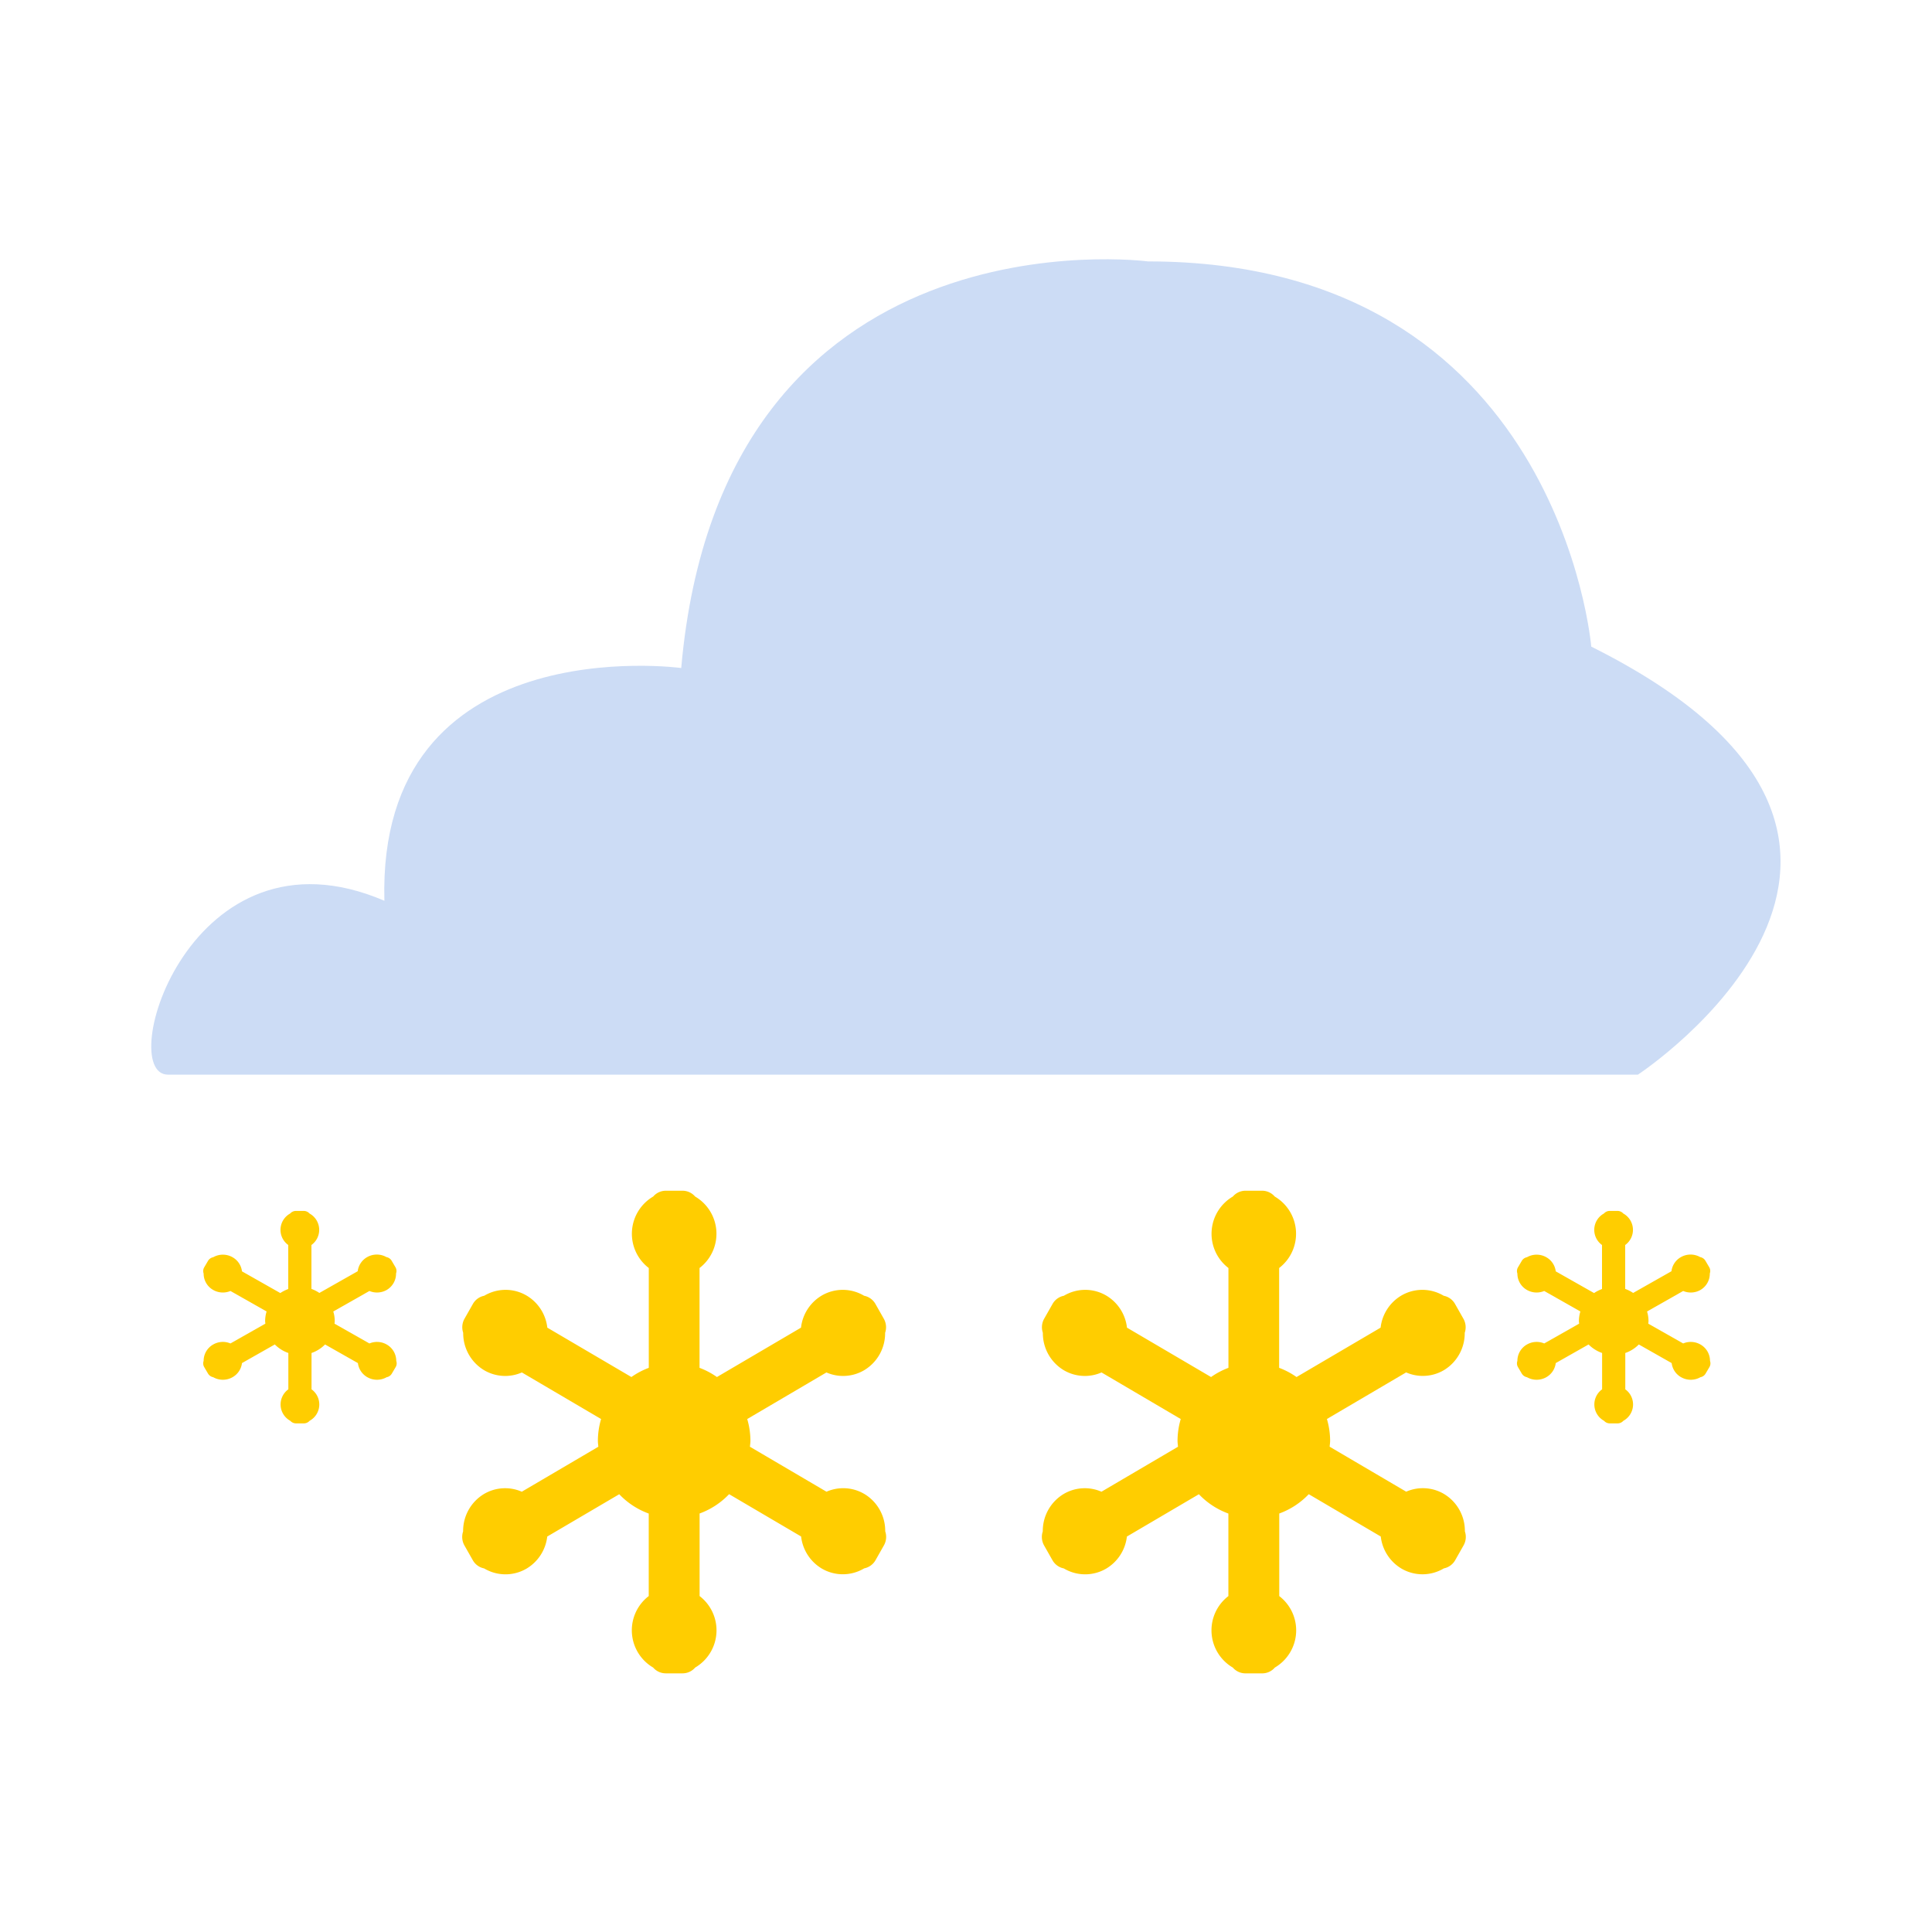 <?xml version="1.0" standalone="no"?><!DOCTYPE svg PUBLIC "-//W3C//DTD SVG 1.1//EN" "http://www.w3.org/Graphics/SVG/1.1/DTD/svg11.dtd"><svg t="1594793004473" class="icon" viewBox="0 0 1024 1024" version="1.1" xmlns="http://www.w3.org/2000/svg" p-id="3598" width="56" height="56" xmlns:xlink="http://www.w3.org/1999/xlink"><defs><style type="text/css"></style></defs><path d="M765.245 726.241a22.016 22.016 0 0 1-19.968 1.167l-41.984 24.689a41.236 41.236 0 0 1 1.7 11.489c0 1.085-0.174 2.13-0.256 3.195l40.571 23.839a22.016 22.016 0 0 1 19.968 1.167 22.835 22.835 0 0 1 11.141 19.855 9.134 9.134 0 0 1-0.676 7.414l-4.485 7.916a8.888 8.888 0 0 1-5.98 4.301 22.067 22.067 0 0 1-22.467 0.113 22.794 22.794 0 0 1-10.977-17.009l-38.164-22.426a40.796 40.796 0 0 1-15.636 10.24v43.766a22.866 22.866 0 0 1-2.345 37.888 8.776 8.776 0 0 1-6.636 3.072h-8.991a8.796 8.796 0 0 1-6.646-3.072 22.876 22.876 0 0 1-2.345-37.888v-43.745a40.765 40.765 0 0 1-15.626-10.24l-38.164 22.426a22.784 22.784 0 0 1-10.988 17.009 22.047 22.047 0 0 1-22.456-0.113 8.868 8.868 0 0 1-5.98-4.301l-4.495-7.916a9.216 9.216 0 0 1-0.666-7.414 22.856 22.856 0 0 1 11.131-19.855 22.016 22.016 0 0 1 19.968-1.167l40.571-23.839c-0.082-1.024-0.246-2.109-0.246-3.195a41.236 41.236 0 0 1 1.7-11.489l-41.984-24.689a22.016 22.016 0 0 1-19.968-1.167 22.856 22.856 0 0 1-11.131-19.855 9.216 9.216 0 0 1 0.666-7.414l4.495-7.916a8.868 8.868 0 0 1 5.98-4.301 22.026 22.026 0 0 1 22.456-0.102 22.743 22.743 0 0 1 10.988 17.009l44.564 26.173a40.561 40.561 0 0 1 9.216-4.874v-52.91a22.876 22.876 0 0 1 2.345-37.888 8.786 8.786 0 0 1 6.646-3.072h8.899a8.765 8.765 0 0 1 6.636 3.072 22.866 22.866 0 0 1 2.345 37.888v52.91a40.632 40.632 0 0 1 9.216 4.874l44.564-26.173a22.764 22.764 0 0 1 10.977-17.009 22.047 22.047 0 0 1 22.467 0.102 8.888 8.888 0 0 1 5.98 4.301l4.485 7.916a9.134 9.134 0 0 1 0.676 7.414 22.835 22.835 0 0 1-11.09 19.835z m-307.2 65.536a22.835 22.835 0 0 1 11.141 19.855 9.134 9.134 0 0 1-0.676 7.414l-4.485 7.916a8.888 8.888 0 0 1-5.98 4.301 22.067 22.067 0 0 1-22.467 0.113 22.794 22.794 0 0 1-10.977-17.009l-38.164-22.426a40.796 40.796 0 0 1-15.636 10.24v43.766a22.866 22.866 0 0 1-2.345 37.888 8.776 8.776 0 0 1-6.636 3.072h-8.991a8.796 8.796 0 0 1-6.646-3.072 22.876 22.876 0 0 1-2.345-37.888v-43.735a40.765 40.765 0 0 1-15.626-10.24l-38.164 22.426a22.784 22.784 0 0 1-10.988 17.009 22.047 22.047 0 0 1-22.456-0.113 8.868 8.868 0 0 1-5.98-4.301l-4.495-7.916a9.216 9.216 0 0 1-0.666-7.414 22.856 22.856 0 0 1 11.131-19.855 22.016 22.016 0 0 1 19.968-1.167l40.571-23.839c-0.082-1.024-0.246-2.109-0.246-3.195a41.236 41.236 0 0 1 1.7-11.489l-41.984-24.689a22.016 22.016 0 0 1-19.968-1.167 22.856 22.856 0 0 1-11.131-19.855 9.216 9.216 0 0 1 0.666-7.414l4.495-7.916a8.868 8.868 0 0 1 5.98-4.301 22.026 22.026 0 0 1 22.456-0.102 22.743 22.743 0 0 1 10.988 17.009l44.564 26.173a40.561 40.561 0 0 1 9.216-4.874v-52.91a22.876 22.876 0 0 1 2.345-37.888 8.786 8.786 0 0 1 6.646-3.072h8.929a8.765 8.765 0 0 1 6.636 3.072 22.866 22.866 0 0 1 2.345 37.888v52.91a40.632 40.632 0 0 1 9.216 4.874l44.564-26.173a22.764 22.764 0 0 1 10.977-17.009 22.047 22.047 0 0 1 22.467 0.102 8.888 8.888 0 0 1 5.98 4.301l4.485 7.916a9.134 9.134 0 0 1 0.676 7.414 22.835 22.835 0 0 1-11.141 19.855 22.016 22.016 0 0 1-19.968 1.167l-41.984 24.689a41.236 41.236 0 0 1 1.7 11.489c0 1.085-0.174 2.13-0.256 3.195l40.571 23.839a22.016 22.016 0 0 1 19.988 1.147z" fill="#FFCD00" p-id="3599"></path><path d="M88.975 569.58h779.162s185.518-121.938-24.74-226.857c0 0-16.998-204.175-234.988-204.175 0 0-225.7-29.768-247.347 215.511 0 0-161.229-21.924-157.327 123.361-102.984-44.114-143.002 92.006-114.76 92.16z" fill="#CCDCF5" p-id="3600"></path><path d="M204.902 683.735a10.353 10.353 0 0 1-9.103 0.512l-19.149 10.865a17.531 17.531 0 0 1 0.768 5.059c0 0.471-0.072 0.932-0.113 1.403l18.493 10.486a10.322 10.322 0 0 1 9.103 0.522 9.994 9.994 0 0 1 5.12 8.724 3.881 3.881 0 0 1-0.307 3.267l-2.048 3.482a4.035 4.035 0 0 1-2.724 1.894 10.373 10.373 0 0 1-10.24 0 10.035 10.035 0 0 1-5.007-7.485l-17.408-9.871a18.432 18.432 0 0 1-7.168 4.516v19.261a9.871 9.871 0 0 1-1.024 16.681 4.096 4.096 0 0 1-3.072 1.372h-4.096a4.096 4.096 0 0 1-3.072-1.372 9.871 9.871 0 0 1-1.024-16.681V717.107a18.627 18.627 0 0 1-7.168-4.516l-17.408 9.871a9.974 9.974 0 0 1-5.007 7.485 10.353 10.353 0 0 1-10.24 0 4.096 4.096 0 0 1-2.734-1.894l-2.048-3.482a3.912 3.912 0 0 1-0.297-3.267 9.943 9.943 0 0 1 5.12-8.724 10.301 10.301 0 0 1 9.093-0.522l18.493-10.486c0-0.471-0.113-0.932-0.113-1.403a17.531 17.531 0 0 1 0.778-5.059l-19.159-10.865a10.332 10.332 0 0 1-9.093-0.512 9.953 9.953 0 0 1-5.12-8.735 3.912 3.912 0 0 1 0.297-3.267l2.048-3.482a4.096 4.096 0 0 1 2.734-1.894 10.353 10.353 0 0 1 10.24 0 9.964 9.964 0 0 1 5.007 7.485l20.316 11.51a19.159 19.159 0 0 1 4.209-2.14v-23.337a9.882 9.882 0 0 1 1.024-16.691 4.096 4.096 0 0 1 3.072-1.372h4.096a4.096 4.096 0 0 1 3.072 1.372 9.882 9.882 0 0 1 1.024 16.691v23.276a18.708 18.708 0 0 1 4.209 2.14l20.316-11.51a10.015 10.015 0 0 1 5.007-7.485 10.373 10.373 0 0 1 10.24 0 4.035 4.035 0 0 1 2.724 1.894l2.048 3.482a3.881 3.881 0 0 1 0.307 3.267 9.994 9.994 0 0 1-5.018 8.796z" fill="#FFCD00" p-id="3601"></path><path d="M901.222 683.735a10.353 10.353 0 0 1-9.103 0.512l-19.149 10.865a17.531 17.531 0 0 1 0.768 5.059c0 0.471-0.072 0.932-0.113 1.403l18.493 10.486a10.322 10.322 0 0 1 9.103 0.522 9.994 9.994 0 0 1 5.12 8.724 3.881 3.881 0 0 1-0.307 3.267l-2.048 3.482a4.035 4.035 0 0 1-2.724 1.894 10.373 10.373 0 0 1-10.24 0 10.004 10.004 0 0 1-5.007-7.485l-17.408-9.871a18.432 18.432 0 0 1-7.168 4.516v19.261a9.871 9.871 0 0 1-1.024 16.681 4.096 4.096 0 0 1-3.072 1.372h-4.096a4.096 4.096 0 0 1-3.072-1.372 9.871 9.871 0 0 1-1.024-16.681V717.107a18.627 18.627 0 0 1-7.168-4.516l-17.408 9.871a9.974 9.974 0 0 1-5.007 7.485 10.353 10.353 0 0 1-10.24 0 4.096 4.096 0 0 1-2.734-1.894l-2.048-3.482a3.912 3.912 0 0 1-0.297-3.267 9.964 9.964 0 0 1 5.12-8.724 10.322 10.322 0 0 1 9.103-0.522l18.493-10.486c0-0.471-0.113-0.932-0.113-1.403a17.531 17.531 0 0 1 0.778-5.059l-19.159-10.865a10.353 10.353 0 0 1-9.103-0.512 9.964 9.964 0 0 1-5.12-8.735 3.912 3.912 0 0 1 0.297-3.267l2.048-3.482a4.096 4.096 0 0 1 2.734-1.894 10.353 10.353 0 0 1 10.24 0 9.964 9.964 0 0 1 5.007 7.485l20.316 11.51a19.159 19.159 0 0 1 4.209-2.14v-23.337a9.882 9.882 0 0 1 1.024-16.691 4.096 4.096 0 0 1 3.072-1.372h4.096a4.096 4.096 0 0 1 3.072 1.372 9.882 9.882 0 0 1 1.024 16.691v23.276a18.708 18.708 0 0 1 4.209 2.14l20.316-11.51a9.984 9.984 0 0 1 5.007-7.485 10.373 10.373 0 0 1 10.24 0 4.035 4.035 0 0 1 2.724 1.894l2.048 3.482a3.881 3.881 0 0 1 0.307 3.267 9.994 9.994 0 0 1-5.018 8.796z" fill="#FFCD00" p-id="3602"></path></svg>